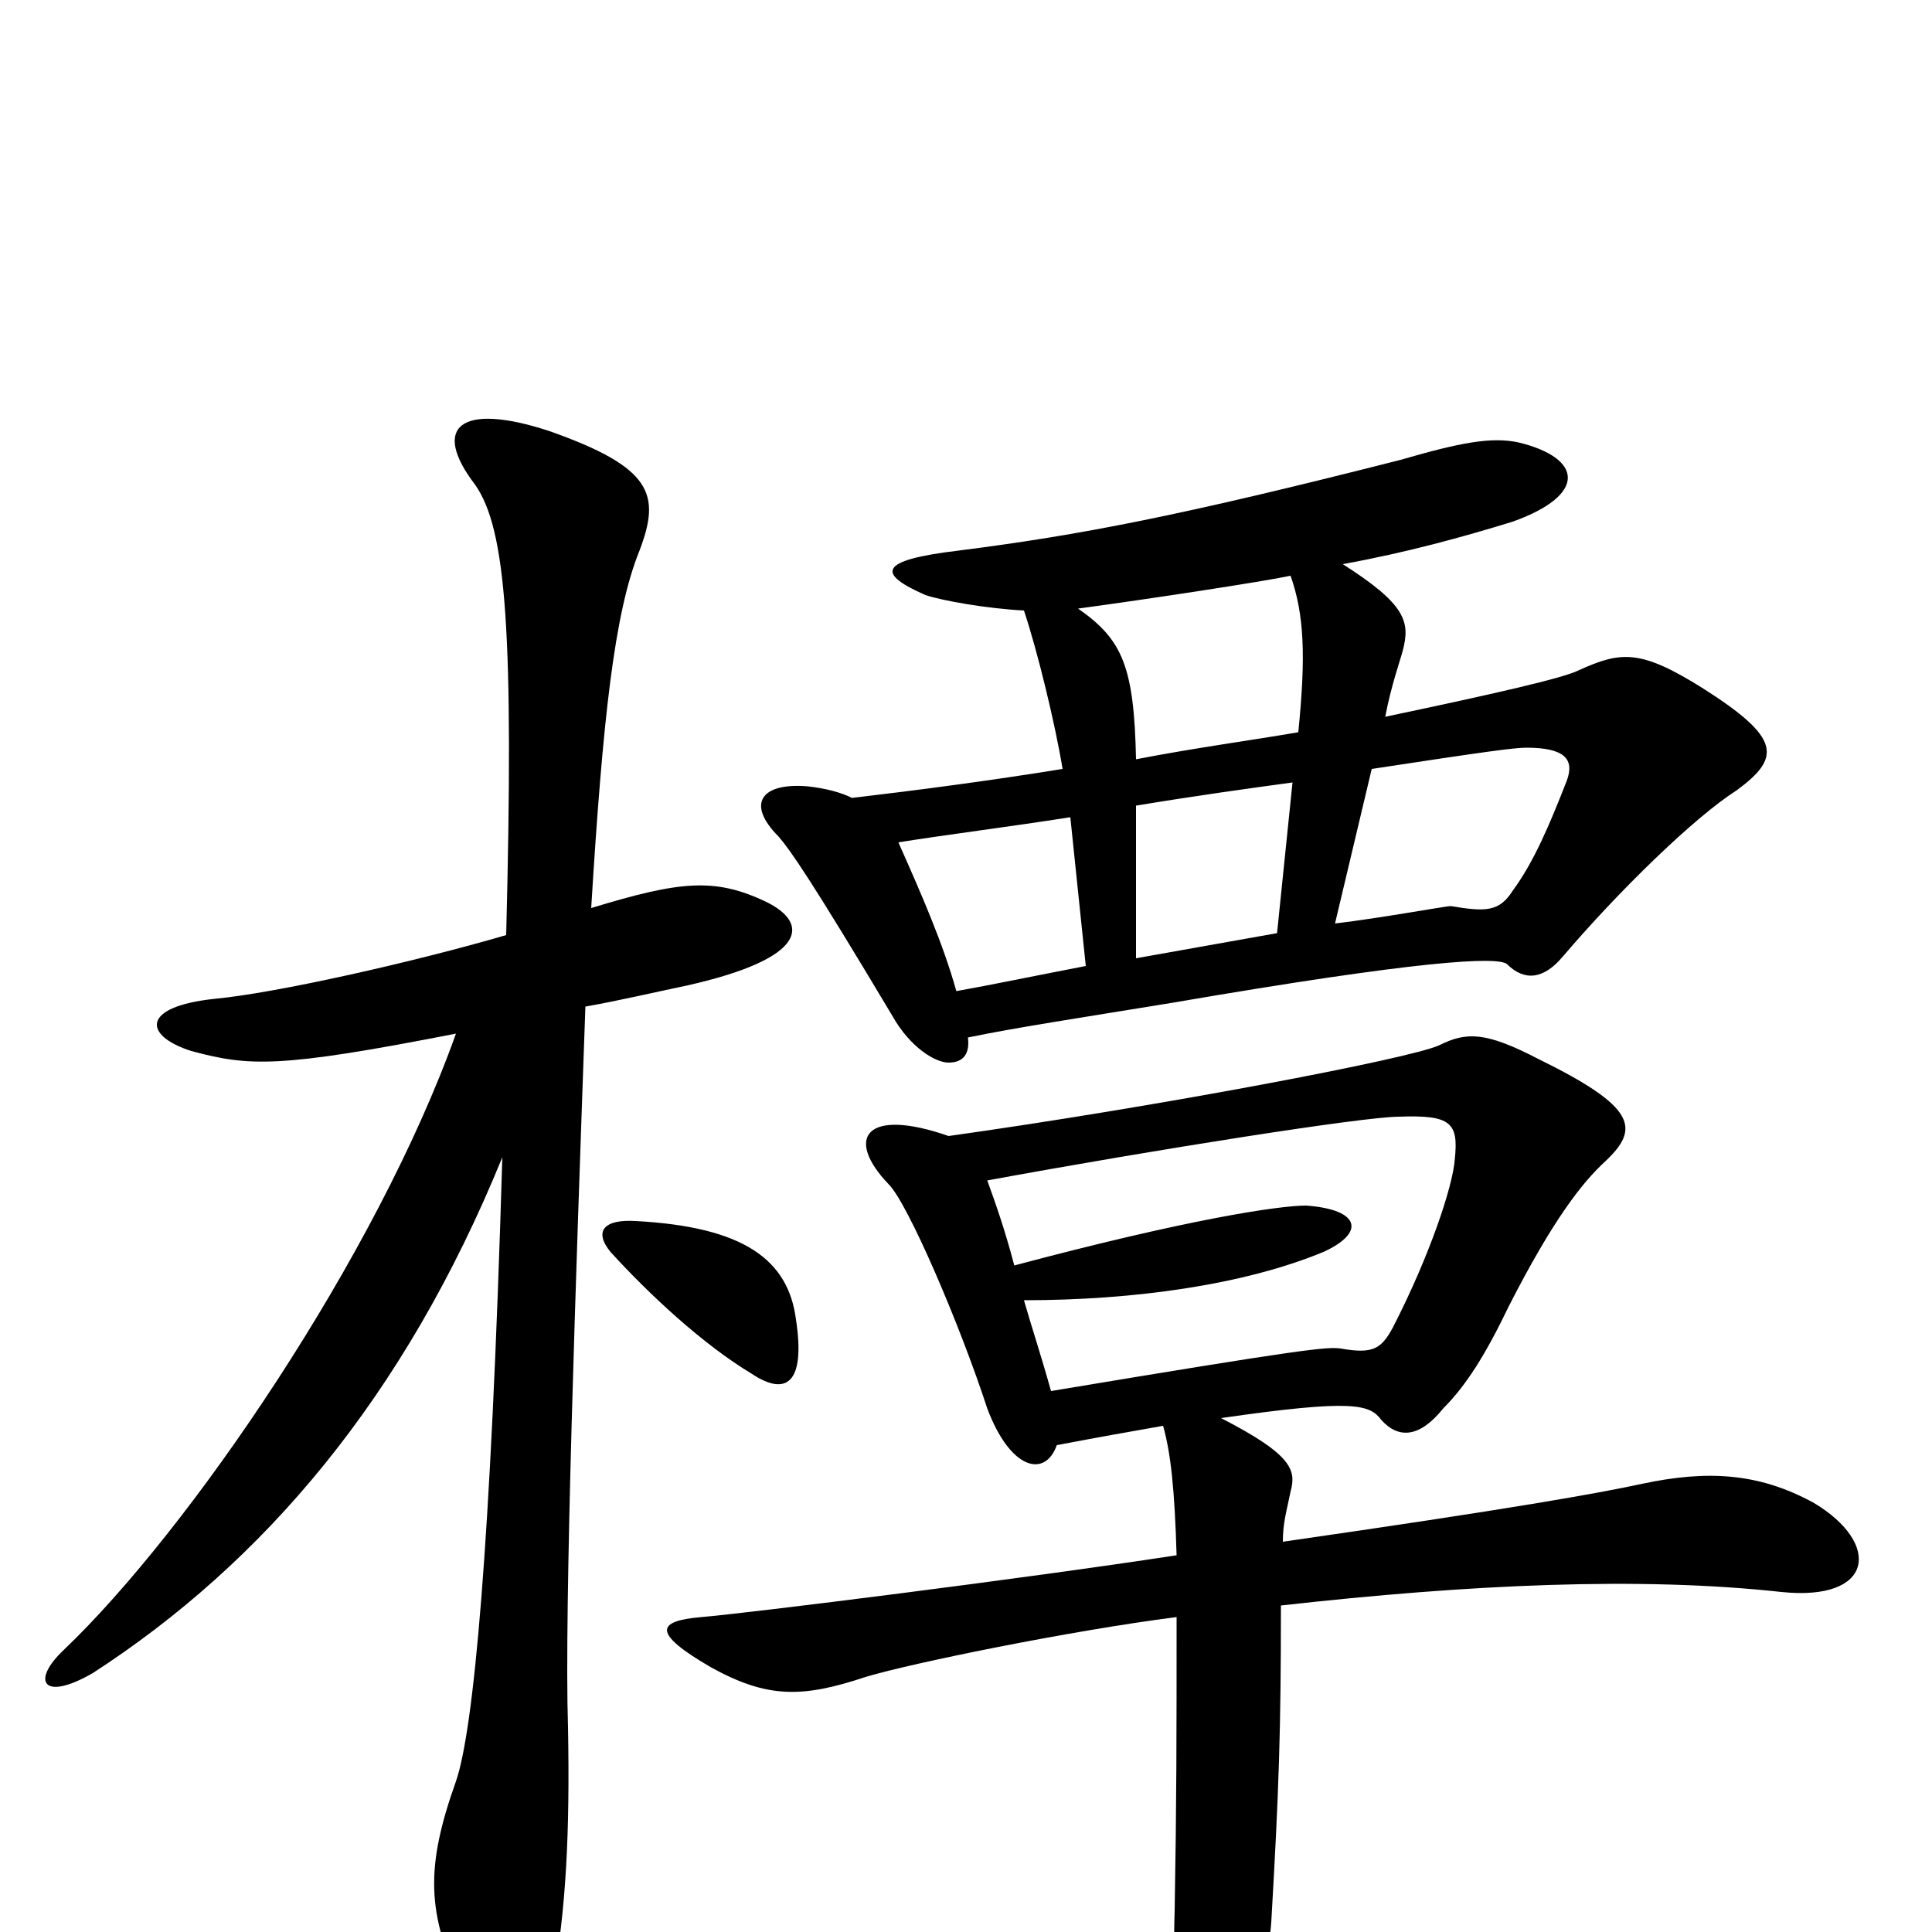 <svg xmlns="http://www.w3.org/2000/svg" viewBox="0 -1000 1000 1000">
	<path fill="#000000" d="M544 -280C539 -298 534 -313 530 -327C587 -327 644 -335 685 -352C707 -362 704 -374 676 -376C662 -376 615 -369 525 -345C520 -364 515 -378 511 -389C598 -405 706 -422 724 -422C751 -423 755 -419 753 -400C752 -386 740 -350 721 -313C715 -302 711 -299 694 -302C687 -303 676 -302 544 -280ZM491 -412C448 -427 437 -411 460 -387C470 -377 497 -314 511 -271C523 -239 541 -235 547 -252C568 -256 585 -259 602 -262C606 -248 608 -229 609 -195C531 -183 387 -165 363 -163C340 -161 337 -155 368 -137C397 -121 415 -121 448 -132C471 -139 554 -156 609 -163C609 -100 609 -68 608 -11C607 17 609 59 612 80C616 107 632 109 640 84C646 67 657 11 658 -5C662 -74 663 -104 663 -169C761 -180 849 -184 922 -176C970 -171 974 -201 939 -222C910 -238 883 -239 850 -232C827 -227 782 -219 664 -202C664 -212 666 -218 668 -228C671 -239 669 -247 632 -266C701 -276 709 -273 715 -265C724 -255 735 -256 747 -271C759 -283 769 -299 781 -324C804 -369 819 -388 831 -399C849 -416 847 -427 796 -452C769 -466 759 -466 745 -459C730 -452 598 -427 491 -412ZM562 -500C536 -495 512 -490 495 -487C488 -512 477 -537 465 -564C490 -568 522 -572 554 -577ZM661 -517C644 -514 616 -509 588 -504V-583C618 -588 647 -592 669 -595ZM710 -602C769 -611 784 -613 790 -613C810 -613 815 -607 811 -596C802 -573 794 -554 783 -539C776 -528 769 -528 751 -531C748 -531 716 -525 691 -522ZM668 -702C675 -682 676 -661 672 -621C649 -617 619 -613 588 -607C587 -655 581 -669 558 -685C595 -690 654 -699 668 -702ZM530 -684C537 -663 546 -626 550 -602C513 -596 475 -591 441 -587C435 -590 427 -592 418 -593C394 -595 386 -584 403 -567C409 -560 419 -546 462 -474C471 -458 484 -450 491 -450C499 -450 502 -455 501 -463C525 -468 558 -473 607 -481C735 -503 775 -505 780 -501C789 -492 799 -493 809 -505C838 -539 877 -577 899 -591C922 -608 922 -618 881 -644C849 -664 839 -663 817 -653C809 -649 774 -641 717 -629C720 -645 725 -659 726 -663C730 -678 728 -687 695 -708C728 -714 757 -722 783 -730C822 -744 819 -763 786 -771C772 -774 756 -771 725 -762C611 -733 559 -723 496 -715C454 -710 454 -703 479 -692C488 -689 511 -685 530 -684ZM412 -317C408 -348 385 -365 329 -368C313 -369 307 -363 316 -352C336 -330 364 -304 389 -289C407 -277 417 -284 412 -317ZM262 -516C214 -502 143 -486 111 -483C73 -479 74 -464 99 -456C129 -448 144 -447 236 -465C195 -350 98 -208 33 -146C16 -130 22 -119 48 -134C136 -191 209 -276 260 -401C254 -197 245 -104 236 -78C220 -33 221 -10 239 29C258 72 276 72 286 27C293 -12 295 -51 294 -106C292 -167 298 -338 303 -479C320 -482 337 -486 356 -490C418 -504 419 -522 397 -533C370 -546 352 -544 306 -530C312 -628 318 -683 331 -715C342 -744 338 -758 284 -777C238 -792 223 -779 246 -749C262 -726 266 -673 262 -516Z"/>
</svg>